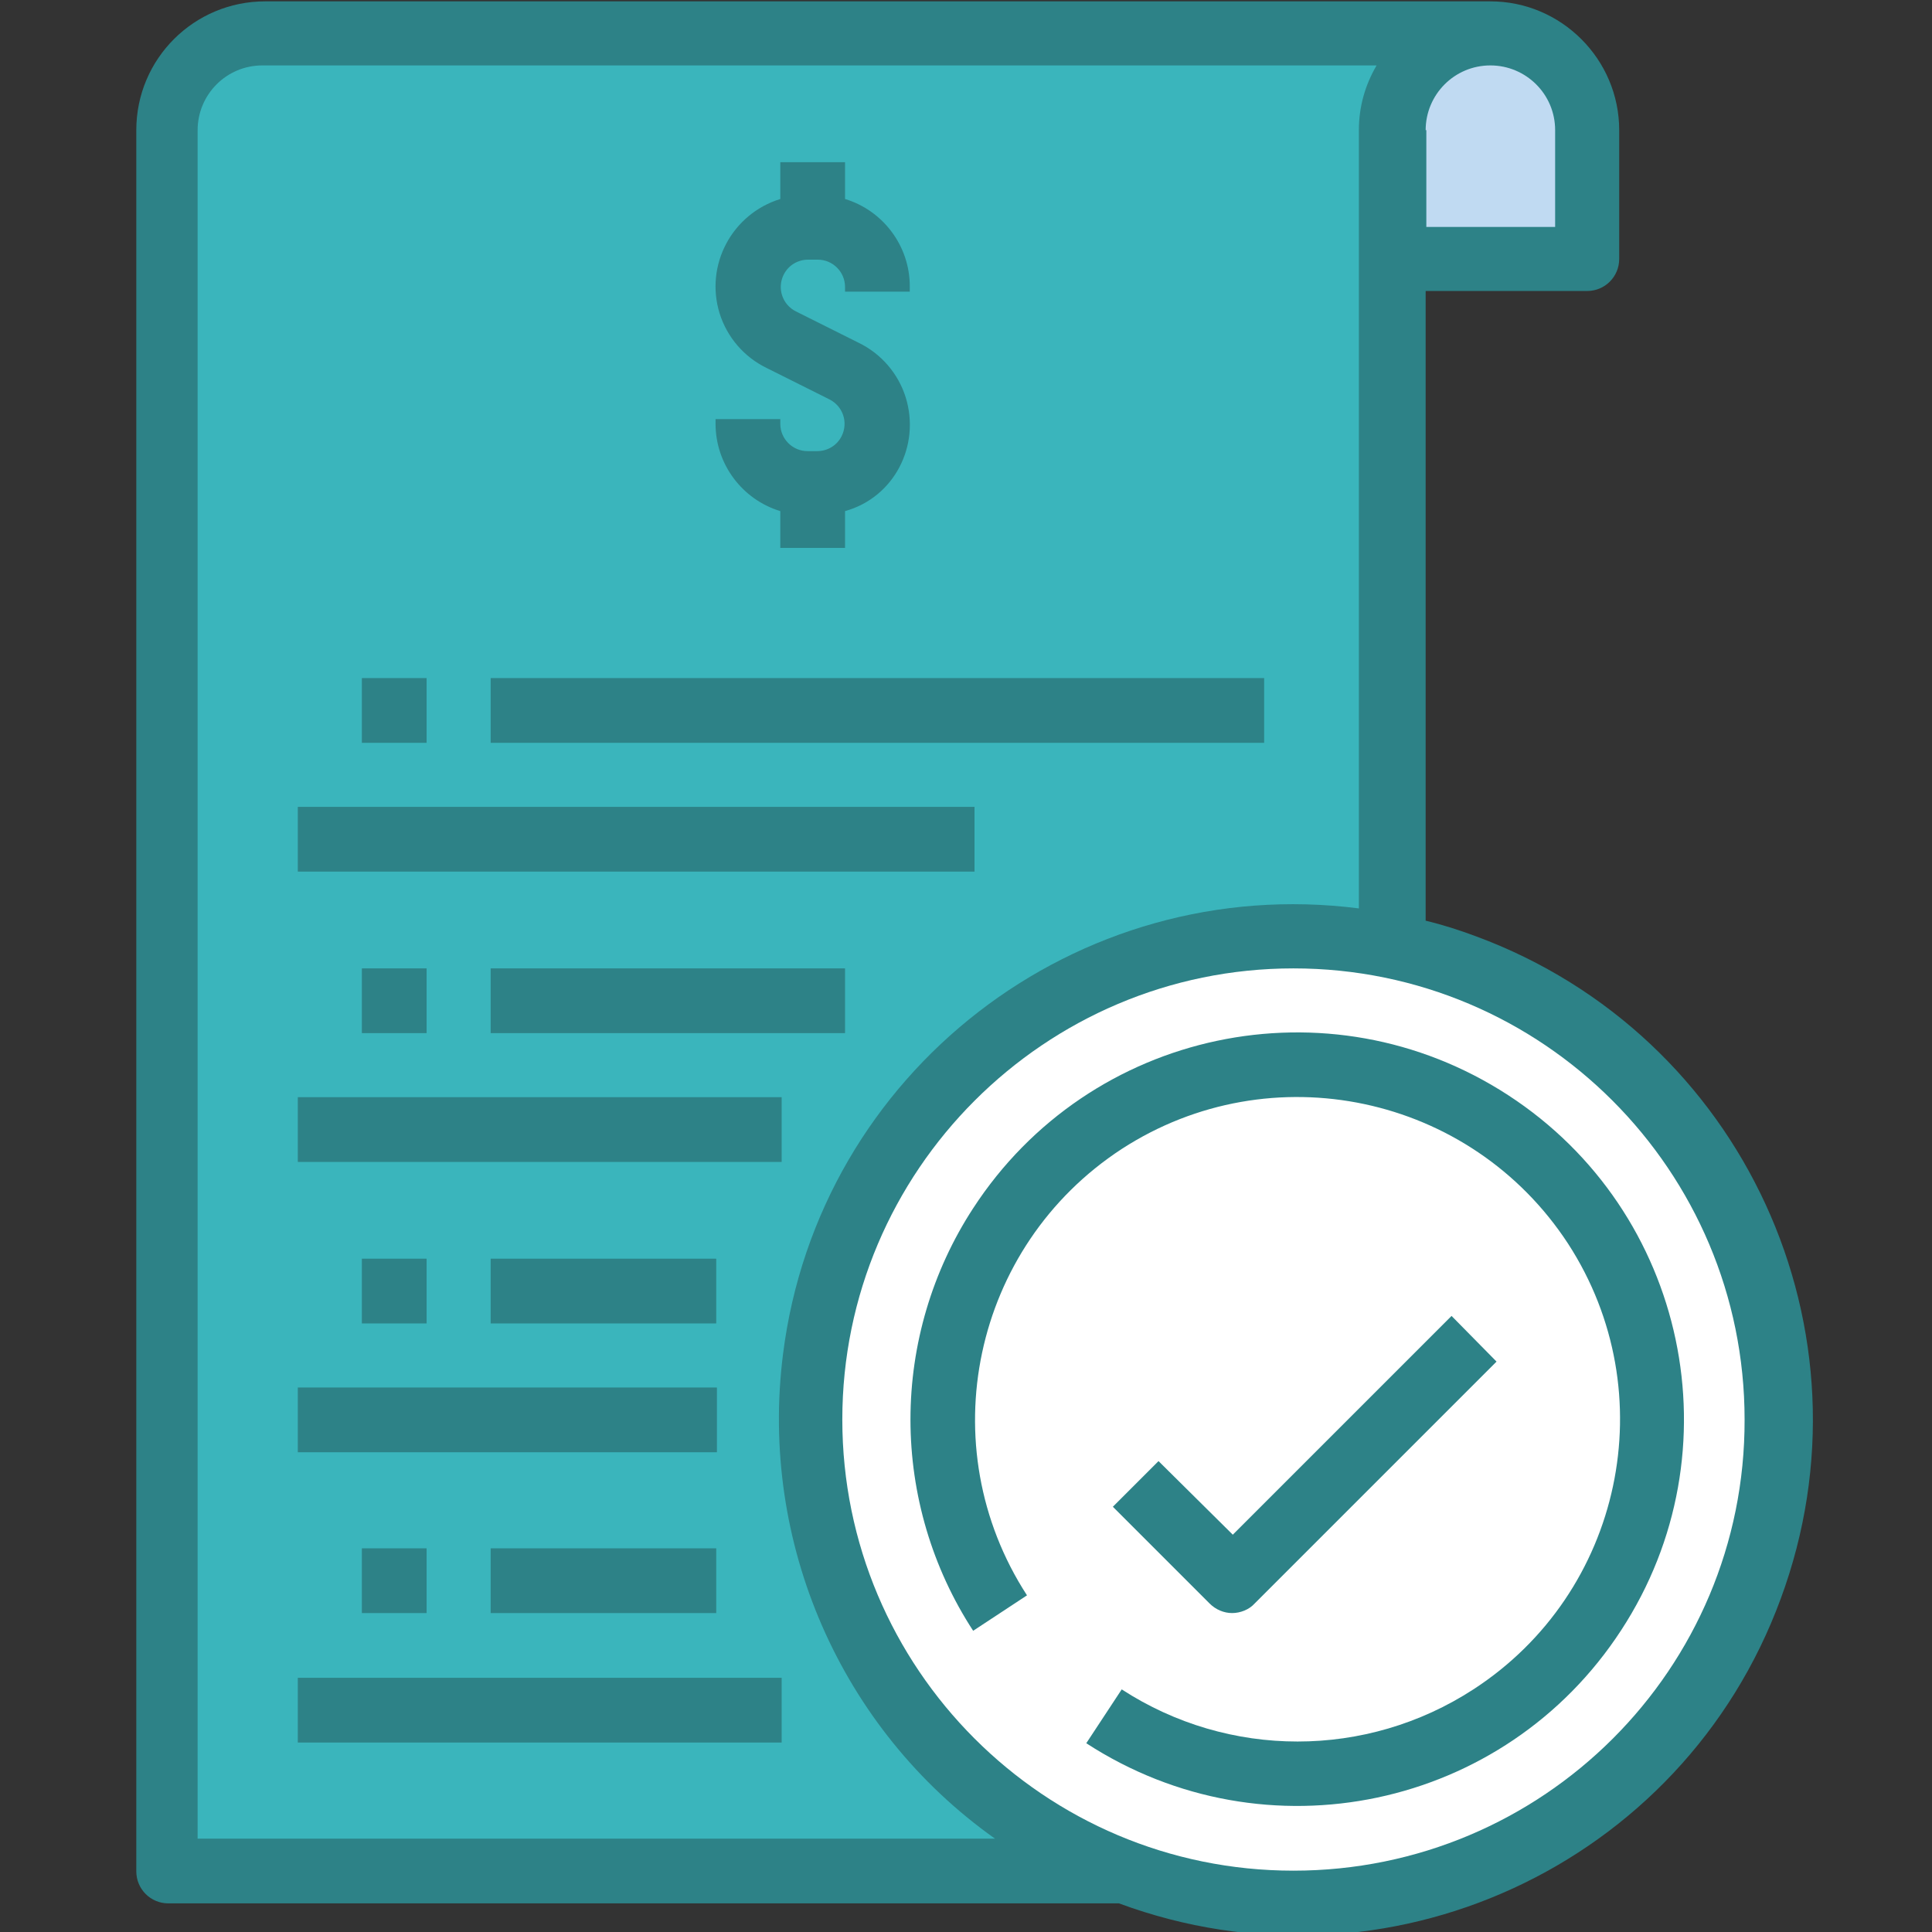 <?xml version="1.0" encoding="utf-8"?>
<!-- Generator: Adobe Illustrator 22.0.1, SVG Export Plug-In . SVG Version: 6.00 Build 0)  -->
<svg version="1.1" id="Layer_1" xmlns="http://www.w3.org/2000/svg" xmlns:xlink="http://www.w3.org/1999/xlink" x="0px" y="0px"
	 viewBox="0 0 283.5 283.5" style="enable-background:new 0 0 283.5 283.5;" xml:space="preserve">
<rect x="0" y="0" width="283.5" height="283.5" fill="#333333" stroke="none"/>
<style type="text/css">
	.st0{fill:#2D8287;}
	.st1{fill:#FFFFFF;}
	.st2{fill:#3AB5BC;}
	.st3{fill:#C0DAF2;}
</style>
<path class="st0" d="M216.6,137.4c-2.4-0.9-4.9-1.7-7.4-2.3V42.7h23.7c2.6,0,4.7-2.1,4.7-4.7V19.1c0-10.4-8.5-18.9-18.9-18.9H38.9
	C28.5,0.2,20,8.6,20,19.1v255.5c0,2.6,2.1,4.7,4.7,4.7h139.5c39.2,14.5,82.7-5.5,97.1-44.7C275.8,195.4,255.8,151.9,216.6,137.4z"/>
<path class="st1" d="M189.8,274.5c-36.6,0-66.2-29.7-66.2-66.2s29.7-66.2,66.2-66.2c36.6,0,66.2,29.7,66.2,66.2
	C256.1,244.9,226.4,274.5,189.8,274.5z"/>
<path class="st2" d="M29,269.8V19.1c0-5.2,4.2-9.5,9.5-9.5h163.5c-1.7,2.9-2.6,6.1-2.6,9.5v114.2c-41.4-5.3-79.3,24-84.5,65.4
	c-3.5,27.6,8.4,55,31.1,71.1H29z"/>
<g>
	<path class="st0" d="M221.3,160.7c-26.3-17.1-61.4-9.7-78.5,16.6c-6,9.2-9.2,20-9.2,31c0,11,3.2,21.8,9.2,31l7.9-5.2
		c-14.2-21.9-8-51.2,13.9-65.5c21.9-14.2,51.2-8,65.5,13.9c14.2,21.9,8,51.2-13.9,65.4c-15.7,10.2-35.9,10.2-51.6,0l-5.2,7.9
		c26.3,17.1,61.4,9.7,78.5-16.6C255,213,247.6,177.8,221.3,160.7z"/>
</g>
<g>
	<path class="st0" d="M213,193.1l-32.1,32.1L170,214.4l-6.7,6.7l14.2,14.2c0.9,0.9,2.1,1.4,3.3,1.4s2.5-0.5,3.3-1.4l35.5-35.5
		L213,193.1z"/>
</g>
<g>
	<rect x="43.7" y="161" class="st0" width="71" height="9.5"/>
</g>
<g>
	<rect x="72" y="142.1" class="st0" width="52" height="9.5"/>
</g>
<g>
	<rect x="43.7" y="118.4" class="st0" width="99.3" height="9.5"/>
</g>
<g>
	<rect x="72" y="99.5" class="st0" width="113.5" height="9.5"/>
</g>
<g>
	<rect x="43.7" y="203.6" class="st0" width="61.5" height="9.5"/>
</g>
<g>
	<rect x="72" y="184.7" class="st0" width="33.1" height="9.5"/>
</g>
<g>
	<rect x="43.7" y="246.2" class="st0" width="71" height="9.5"/>
</g>
<g>
	<rect x="72" y="227.2" class="st0" width="33.1" height="9.5"/>
</g>
<g>
	<path class="st0" d="M132.9,58.3c-1.1-3.5-3.6-6.4-6.9-8l-9.2-4.6c-2-1-2.8-3.4-1.8-5.4c0.7-1.4,2.1-2.2,3.6-2.2h1.4
		c2.2,0,4,1.8,4,4v0.7h9.5V42c0-5.9-3.9-11.1-9.5-12.8v-5.4h-9.5v5.4c-7.1,2.2-11.1,9.7-8.9,16.8c1.1,3.5,3.6,6.4,6.9,8l9.2,4.6
		c2,1,2.8,3.4,1.8,5.4c-0.7,1.4-2.1,2.2-3.6,2.2h-1.4c-2.2,0-4-1.8-4-4v-0.7h-9.5v0.7c0,5.9,3.9,11.1,9.5,12.8v5.4h9.5v-5.4
		C131.2,73,135.1,65.4,132.9,58.3z"/>
</g>
<path class="st3" d="M209.2,19.1c0-5.2,4.2-9.5,9.5-9.5c5.2,0,9.5,4.2,9.5,9.5v14.2h-18.9V19.1z"/>
<g>
	<rect x="53.1" y="99.5" class="st0" width="9.5" height="9.5"/>
</g>
<g>
	<rect x="53.1" y="142.1" class="st0" width="9.5" height="9.5"/>
</g>
<g>
	<rect x="53.1" y="184.7" class="st0" width="9.5" height="9.5"/>
</g>
<g>
	<rect x="53.1" y="227.2" class="st0" width="9.5" height="9.5"/>
</g>
</svg>
